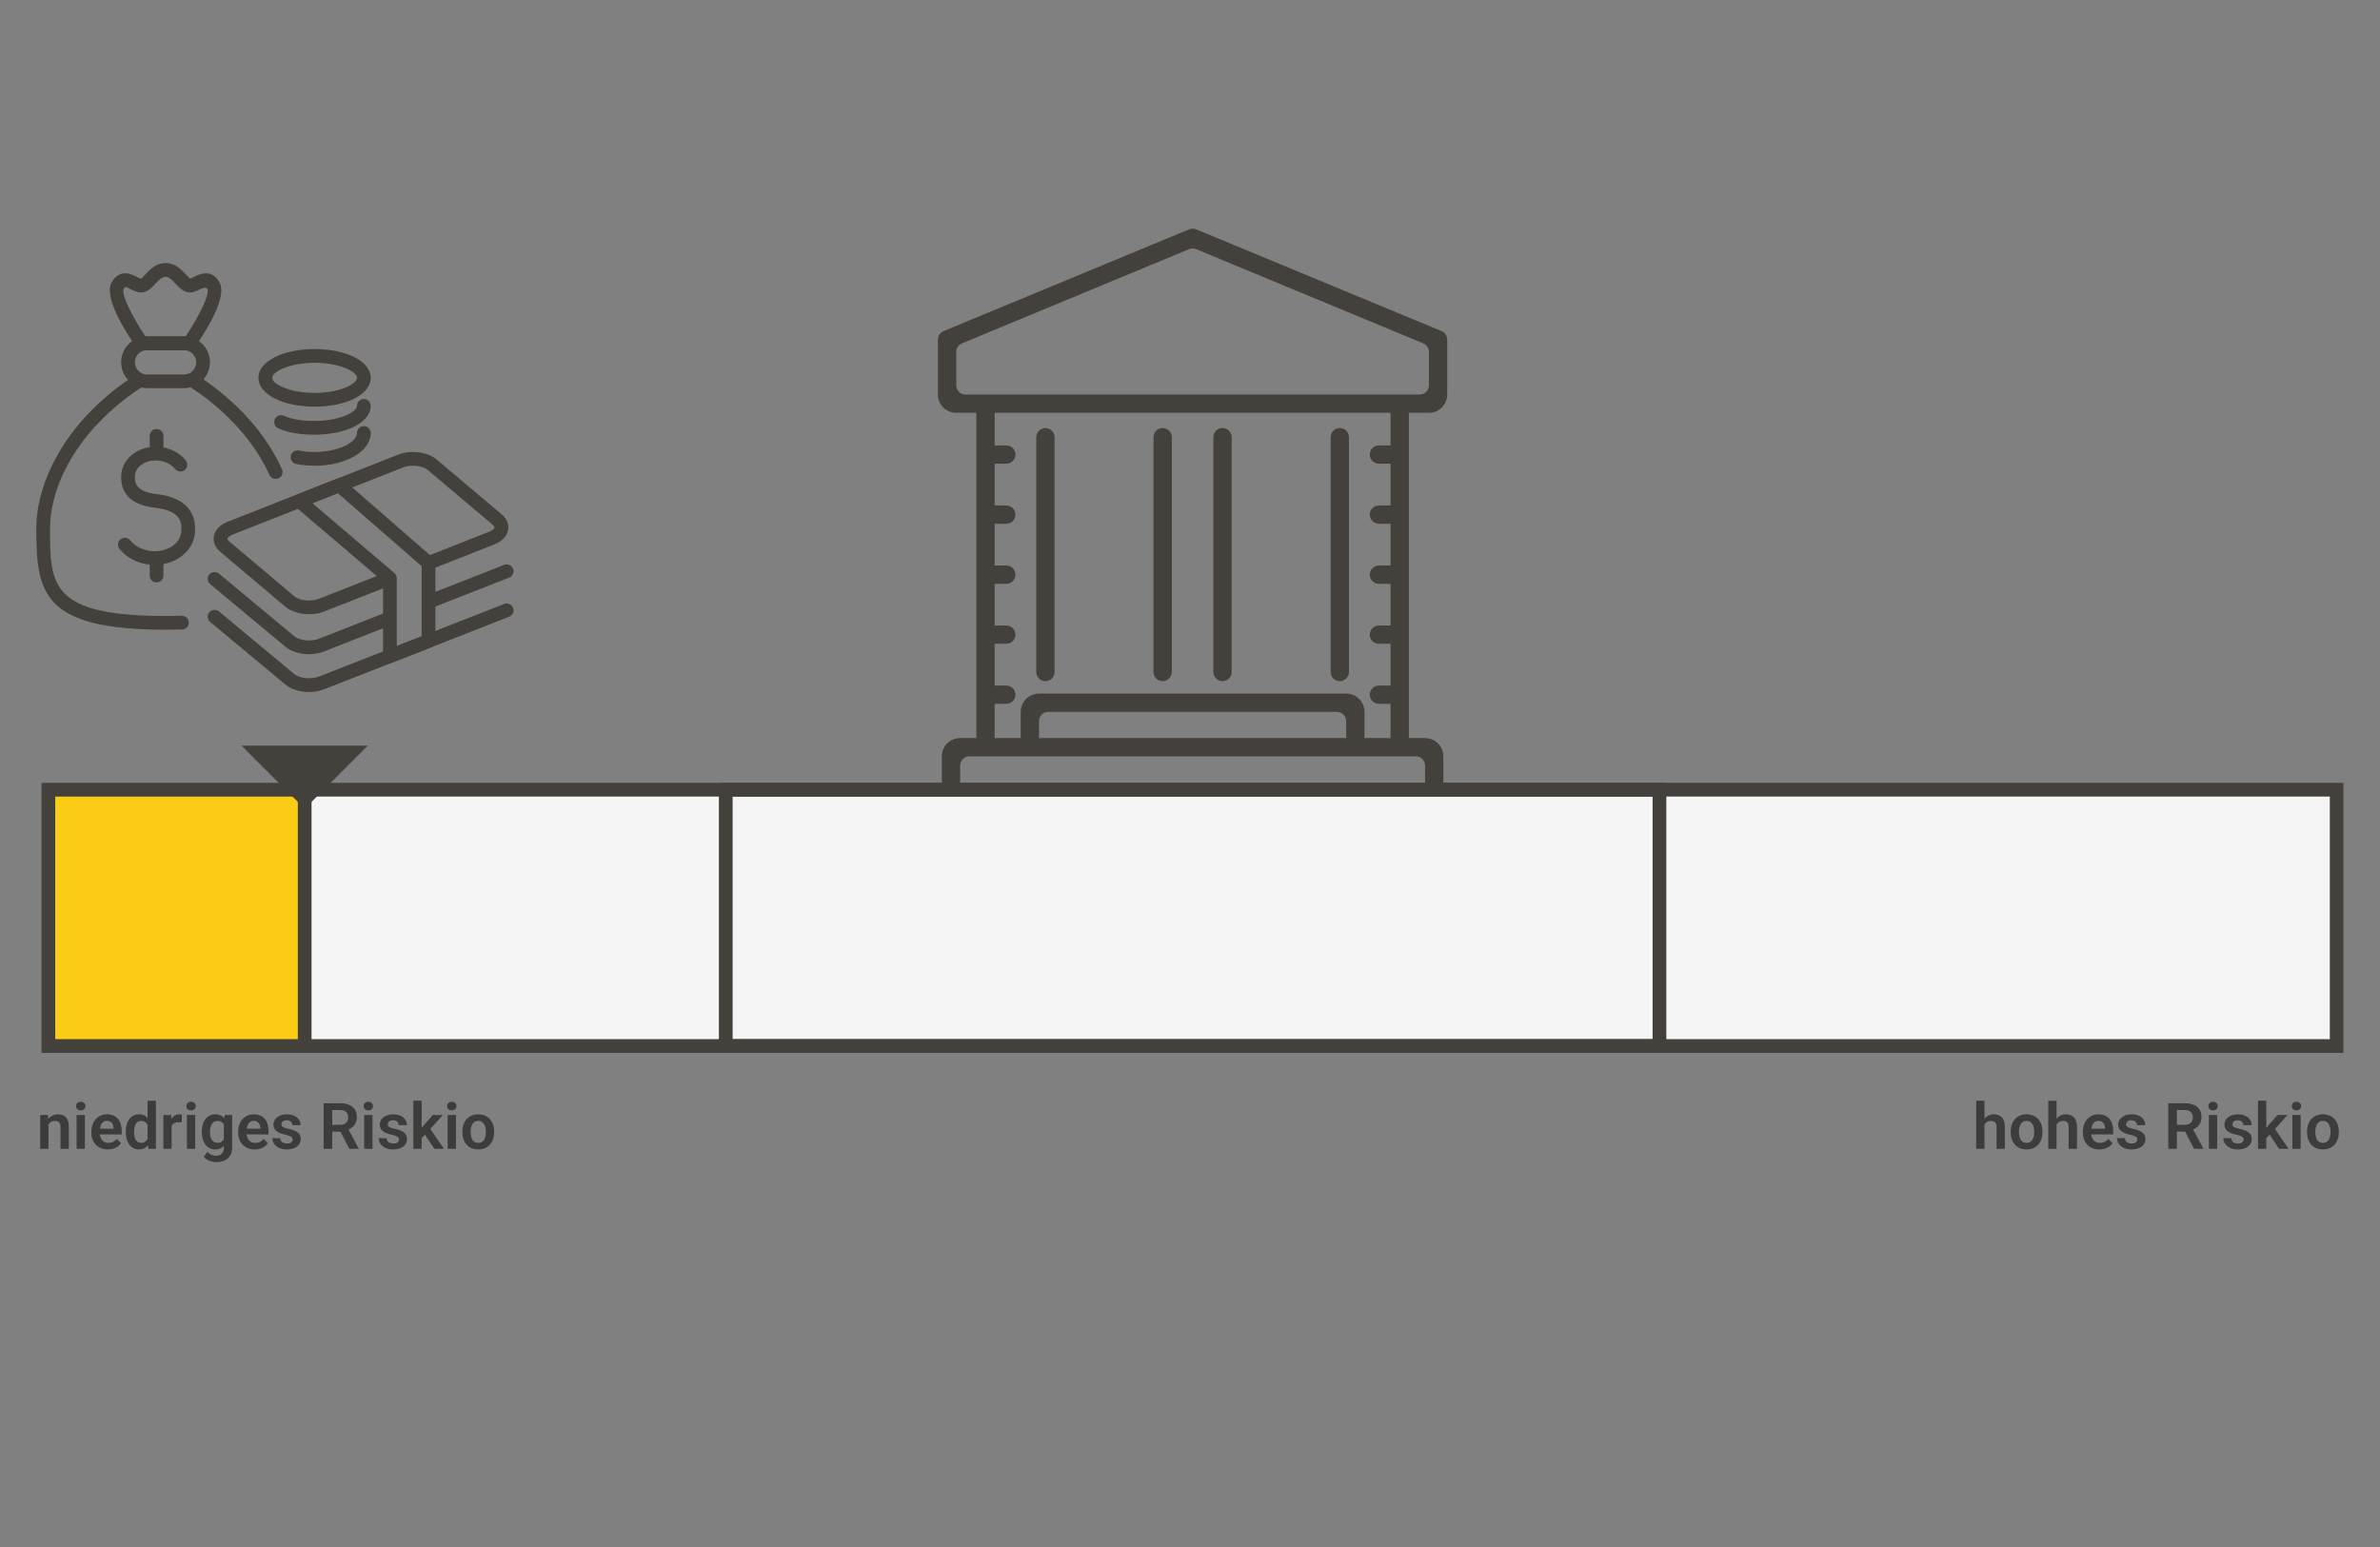 <svg width="520" height="338" viewBox="0 0 520 338" fill="none" xmlns="http://www.w3.org/2000/svg">
<rect x="0" y="0" width="520" height="338" fill="#808080" stroke="none"/>
<g clip-path="url(#clip0_1_5925)">
<path d="M509.07 172.545H10.57V228.545H509.07V172.545Z" fill="#F5F5F5"/>
<path d="M66.57 172.545H10.57V228.545H66.57V172.545Z" fill="#FACC15"/>
<path d="M512.07 230.045H9.07V171.045H512.07V230.045ZM12.07 227.045H509.07V174.045H12.07V227.045Z" fill="#44403C"/>
<path d="M364.07 230.045H157.07V171.045H364.07V230.045ZM160.07 227.045H361.07V174.045H160.07V227.045Z" fill="#44403C"/>
<path d="M230.41 95.525C230.41 94.42 229.515 93.525 228.41 93.525C227.306 93.525 226.41 94.42 226.41 95.525V146.825C226.41 147.929 227.306 148.825 228.41 148.825C229.515 148.825 230.41 147.929 230.41 146.825V95.525Z" fill="#44403C"/>
<path d="M217.32 90.195C217.32 89.091 216.425 88.195 215.32 88.195C214.216 88.195 213.32 89.091 213.32 90.195V160.895C213.32 162 214.216 162.895 215.32 162.895C216.425 162.895 217.32 162 217.32 160.895V90.195Z" fill="#44403C"/>
<path d="M269.109 95.525C269.109 94.42 268.214 93.525 267.109 93.525C266.005 93.525 265.109 94.42 265.109 95.525V146.825C265.109 147.929 266.005 148.825 267.109 148.825C268.214 148.825 269.109 147.929 269.109 146.825V95.525Z" fill="#44403C"/>
<path d="M256.029 95.525C256.029 94.42 255.134 93.525 254.029 93.525C252.925 93.525 252.029 94.42 252.029 95.525V146.825C252.029 147.929 252.925 148.825 254.029 148.825C255.134 148.825 256.029 147.929 256.029 146.825V95.525Z" fill="#44403C"/>
<path d="M307.82 90.195C307.82 89.091 306.925 88.195 305.82 88.195C304.716 88.195 303.82 89.091 303.82 90.195V160.895C303.82 162 304.716 162.895 305.82 162.895C306.925 162.895 307.82 162 307.82 160.895V90.195Z" fill="#44403C"/>
<path d="M294.73 95.525C294.73 94.42 293.835 93.525 292.73 93.525C291.626 93.525 290.73 94.42 290.73 95.525V146.825C290.73 147.929 291.626 148.825 292.73 148.825C293.835 148.825 294.73 147.929 294.73 146.825V95.525Z" fill="#44403C"/>
<path d="M313.359 172.655C312.259 172.655 311.359 171.755 311.359 170.655V167.255C311.359 166.155 310.459 165.255 309.359 165.255H211.779C210.679 165.255 209.779 166.155 209.779 167.255V170.655C209.779 171.755 208.879 172.655 207.779 172.655C206.679 172.655 205.779 171.755 205.779 170.655V165.255C205.779 163.045 207.569 161.255 209.779 161.255H311.359C313.569 161.255 315.359 163.045 315.359 165.255V170.655C315.359 171.755 314.459 172.655 313.359 172.655Z" fill="#44403C"/>
<path d="M296.12 162.935C295.02 162.935 294.12 162.035 294.12 160.935V157.535C294.12 156.435 293.22 155.535 292.12 155.535H229.01C227.91 155.535 227.01 156.435 227.01 157.535V160.935C227.01 162.035 226.11 162.935 225.01 162.935C223.91 162.935 223.01 162.035 223.01 160.935V155.535C223.01 153.325 224.8 151.535 227.01 151.535H294.12C296.33 151.535 298.12 153.325 298.12 155.535V160.935C298.12 162.035 297.22 162.935 296.12 162.935Z" fill="#44403C"/>
<path d="M312.2 90.195H208.92C206.71 90.195 204.92 88.405 204.92 86.195V74.195C204.92 73.385 205.41 72.655 206.15 72.345L259.81 50.105C260.3 49.905 260.85 49.905 261.34 50.105L314.97 72.345C315.72 72.655 316.2 73.385 316.2 74.195V86.195C316.2 88.405 314.41 90.195 312.2 90.195ZM210.92 86.195H310.2C311.3 86.195 312.2 85.295 312.2 84.195V76.875C312.2 76.065 311.71 75.335 310.97 75.025L261.34 54.435C260.85 54.235 260.3 54.235 259.81 54.435L210.16 75.025C209.41 75.335 208.93 76.065 208.93 76.875V84.195C208.93 85.295 209.83 86.195 210.93 86.195H210.92Z" fill="#44403C"/>
<path d="M219.86 97.315H217.32C216.216 97.315 215.32 98.21 215.32 99.315C215.32 100.42 216.216 101.315 217.32 101.315H219.86C220.965 101.315 221.86 100.42 221.86 99.315C221.86 98.21 220.965 97.315 219.86 97.315Z" fill="#44403C"/>
<path d="M219.86 110.435H217.32C216.216 110.435 215.32 111.33 215.32 112.435C215.32 113.54 216.216 114.435 217.32 114.435H219.86C220.965 114.435 221.86 113.54 221.86 112.435C221.86 111.33 220.965 110.435 219.86 110.435Z" fill="#44403C"/>
<path d="M219.86 123.555H217.32C216.216 123.555 215.32 124.451 215.32 125.555C215.32 126.66 216.216 127.555 217.32 127.555H219.86C220.965 127.555 221.86 126.66 221.86 125.555C221.86 124.451 220.965 123.555 219.86 123.555Z" fill="#44403C"/>
<path d="M219.86 136.665H217.32C216.216 136.665 215.32 137.56 215.32 138.665C215.32 139.77 216.216 140.665 217.32 140.665H219.86C220.965 140.665 221.86 139.77 221.86 138.665C221.86 137.56 220.965 136.665 219.86 136.665Z" fill="#44403C"/>
<path d="M219.86 149.785H217.32C216.216 149.785 215.32 150.681 215.32 151.785C215.32 152.89 216.216 153.785 217.32 153.785H219.86C220.965 153.785 221.86 152.89 221.86 151.785C221.86 150.681 220.965 149.785 219.86 149.785Z" fill="#44403C"/>
<path d="M303.819 97.315H301.279C300.175 97.315 299.279 98.21 299.279 99.315C299.279 100.42 300.175 101.315 301.279 101.315H303.819C304.924 101.315 305.819 100.42 305.819 99.315C305.819 98.21 304.924 97.315 303.819 97.315Z" fill="#44403C"/>
<path d="M303.819 110.435H301.279C300.175 110.435 299.279 111.33 299.279 112.435C299.279 113.54 300.175 114.435 301.279 114.435H303.819C304.924 114.435 305.819 113.54 305.819 112.435C305.819 111.33 304.924 110.435 303.819 110.435Z" fill="#44403C"/>
<path d="M303.819 123.555H301.279C300.175 123.555 299.279 124.451 299.279 125.555C299.279 126.66 300.175 127.555 301.279 127.555H303.819C304.924 127.555 305.819 126.66 305.819 125.555C305.819 124.451 304.924 123.555 303.819 123.555Z" fill="#44403C"/>
<path d="M303.819 136.665H301.279C300.175 136.665 299.279 137.56 299.279 138.665C299.279 139.77 300.175 140.665 301.279 140.665H303.819C304.924 140.665 305.819 139.77 305.819 138.665C305.819 137.56 304.924 136.665 303.819 136.665Z" fill="#44403C"/>
<path d="M303.819 149.785H301.279C300.175 149.785 299.279 150.681 299.279 151.785C299.279 152.89 300.175 153.785 301.279 153.785H303.819C304.924 153.785 305.819 152.89 305.819 151.785C305.819 150.681 304.924 149.785 303.819 149.785Z" fill="#44403C"/>
<path d="M36.29 137.585C9.25 137.585 7.93 129.595 7.93 115.455C7.93 106.105 13.56 92.425 29.36 82.045C30.05 81.595 30.98 81.785 31.44 82.475C31.9 83.165 31.7 84.095 31.01 84.555C16.2 94.275 10.93 106.885 10.93 115.455C10.93 127.795 10.93 134.585 36.29 134.585C37.48 134.585 38.62 134.565 39.71 134.535C40.49 134.515 41.23 135.165 41.25 135.995C41.27 136.825 40.62 137.515 39.79 137.535C38.68 137.565 37.51 137.585 36.29 137.585Z" fill="#44403C"/>
<path d="M60.239 104.645C59.669 104.645 59.119 104.315 58.869 103.765C55.559 96.465 49.579 89.825 41.569 84.565C40.879 84.115 40.679 83.185 41.139 82.485C41.599 81.795 42.529 81.605 43.219 82.055C51.709 87.625 58.069 94.705 61.609 102.525C61.949 103.275 61.609 104.165 60.859 104.515C60.659 104.605 60.449 104.645 60.239 104.645Z" fill="#44403C"/>
<path d="M33.82 123.435C33.48 123.435 33.14 123.415 32.8 123.385C30.1 123.125 27.67 121.875 26.11 119.935C25.59 119.285 25.69 118.345 26.34 117.825C26.98 117.305 27.93 117.405 28.45 118.055C29.5 119.365 31.19 120.215 33.09 120.395C36.43 120.715 39.35 118.855 39.6 116.255C39.83 113.855 39.28 111.555 33.78 110.925C26.92 110.145 26.28 105.965 26.51 103.535C26.86 99.875 30.62 97.235 34.88 97.645C37.18 97.865 39.26 98.935 40.59 100.585C41.11 101.235 41.01 102.175 40.36 102.695C39.71 103.215 38.77 103.115 38.25 102.465C37.43 101.445 36.09 100.775 34.59 100.625C31.99 100.375 29.69 101.805 29.49 103.815C29.33 105.465 29.72 107.435 34.11 107.935C41.71 108.795 42.91 113.085 42.58 116.525C42.2 120.485 38.37 123.415 33.82 123.415V123.435Z" fill="#44403C"/>
<path d="M34.209 100.495C33.379 100.495 32.709 99.825 32.709 98.995V95.235C32.709 94.405 33.379 93.735 34.209 93.735C35.039 93.735 35.709 94.405 35.709 95.235V98.995C35.709 99.825 35.039 100.495 34.209 100.495Z" fill="#44403C"/>
<path d="M34.209 127.255C33.379 127.255 32.709 126.585 32.709 125.755V121.995C32.709 121.165 33.379 120.495 34.209 120.495C35.039 120.495 35.709 121.165 35.709 121.995V125.755C35.709 126.585 35.039 127.255 34.209 127.255Z" fill="#44403C"/>
<path d="M40.229 84.805H32.109C28.999 84.805 26.469 82.275 26.469 79.155C26.469 76.035 28.999 73.505 32.109 73.505H40.229C43.339 73.505 45.869 76.035 45.869 79.155C45.869 82.275 43.339 84.805 40.229 84.805ZM32.109 76.515C30.649 76.515 29.469 77.705 29.469 79.165C29.469 80.625 30.659 81.815 32.109 81.815H40.229C41.689 81.815 42.869 80.625 42.869 79.165C42.869 77.705 41.679 76.515 40.229 76.515H32.109Z" fill="#44403C"/>
<path d="M41.33 76.505H31.01C30.52 76.505 30.06 76.265 29.78 75.865C27.52 72.645 22.46 64.815 24.45 61.585C26.27 58.625 28.82 59.935 29.91 60.495C30.21 60.645 30.66 60.875 30.82 60.885C30.95 60.825 31.44 60.295 31.77 59.945C32.74 58.905 34.06 57.475 36.18 57.475C38.3 57.475 39.62 58.895 40.59 59.935C40.91 60.285 41.4 60.815 41.61 60.885C41.7 60.865 42.15 60.635 42.45 60.485C43.54 59.925 46.09 58.625 47.9 61.575C49.88 64.805 44.83 72.635 42.57 75.855C42.29 76.255 41.83 76.495 41.34 76.495L41.33 76.505ZM31.8 73.505H40.55C43.6 69.015 45.85 64.195 45.33 63.155C45.09 62.768 44.58 62.772 43.8 63.165C43.01 63.565 42.12 64.025 41.08 63.855C39.92 63.665 39.13 62.815 38.37 61.995C37.52 61.085 36.91 60.485 36.16 60.485C35.41 60.485 34.8 61.085 33.95 61.995C33.19 62.815 32.41 63.655 31.25 63.855C30.21 64.025 29.32 63.575 28.53 63.165C27.36 62.565 27.36 62.565 27 63.165C26.49 64.195 28.73 69.015 31.79 73.515L31.8 73.505Z" fill="#44403C"/>
<path d="M68.739 88.845C61.749 88.845 56.469 86.145 56.469 82.555C56.469 78.965 61.739 76.265 68.739 76.265C75.739 76.265 80.999 78.965 80.999 82.555C80.999 86.145 75.729 88.845 68.739 88.845ZM68.739 79.265C63.169 79.265 59.469 81.245 59.469 82.555C59.469 83.865 63.169 85.845 68.739 85.845C74.309 85.845 77.999 83.865 77.999 82.555C77.999 81.245 74.309 79.265 68.739 79.265Z" fill="#44403C"/>
<path d="M68.741 94.965C67.331 94.965 64.02 94.965 60.821 93.595C60.06 93.265 59.711 92.385 60.031 91.625C60.361 90.865 61.24 90.515 62.001 90.835C64.621 91.965 67.501 91.965 68.731 91.965C74.301 91.965 77.99 89.985 77.99 88.675C77.99 87.845 78.66 87.175 79.49 87.175C80.32 87.175 80.99 87.845 80.99 88.675C80.99 92.265 75.721 94.965 68.731 94.965H68.741Z" fill="#44403C"/>
<path d="M68.74 101.755C67.36 101.755 66.02 101.625 64.73 101.385C63.92 101.225 63.38 100.445 63.54 99.625C63.7 98.815 64.49 98.275 65.3 98.435C66.4 98.645 67.55 98.755 68.74 98.755C74.04 98.755 78 96.565 78 94.595C78 93.765 78.67 93.095 79.5 93.095C80.33 93.095 81 93.765 81 94.595C81 98.605 75.61 101.755 68.74 101.755Z" fill="#44403C"/>
<path d="M67.53 151.195C65.57 151.195 63.61 150.615 62.34 149.555L45.92 135.895C45.28 135.365 45.2 134.415 45.73 133.785C46.26 133.145 47.2 133.065 47.84 133.595L64.27 147.255C65.44 148.235 67.96 148.505 69.67 147.825L110.16 131.955C110.93 131.655 111.8 132.035 112.1 132.805C112.4 133.575 112.02 134.445 111.25 134.745L70.77 150.615C69.78 151.005 68.66 151.195 67.53 151.195Z" fill="#44403C"/>
<path d="M93.77 132.945C93.17 132.945 92.6 132.585 92.37 131.995C92.07 131.225 92.45 130.355 93.22 130.055L110.15 123.415C110.92 123.115 111.79 123.495 112.09 124.265C112.39 125.035 112.01 125.905 111.24 126.205L94.31 132.845C94.13 132.915 93.94 132.945 93.76 132.945H93.77Z" fill="#44403C"/>
<path d="M67.53 142.935C65.56 142.935 63.6 142.355 62.34 141.285L45.92 127.625C45.28 127.095 45.2 126.145 45.73 125.515C46.26 124.875 47.2 124.795 47.84 125.325L64.27 138.985C65.44 139.965 67.95 140.235 69.67 139.555L84.28 133.825C85.05 133.525 85.92 133.905 86.22 134.675C86.52 135.445 86.14 136.315 85.37 136.615L70.76 142.345C69.77 142.735 68.65 142.925 67.53 142.925V142.935Z" fill="#44403C"/>
<path d="M67.53 134.195C65.57 134.195 63.61 133.615 62.34 132.555L48.12 120.555C47.03 119.635 46.52 118.425 46.72 117.215C46.94 115.845 48.04 114.675 49.72 114.005L86.98 99.335C89.71 98.255 93.41 98.715 95.4 100.395L109.62 112.395C110.7 113.305 111.22 114.525 111.02 115.735C110.8 117.105 109.7 118.275 108.02 118.945L94.41 124.305C93.64 124.605 92.77 124.235 92.46 123.455C92.16 122.685 92.54 121.815 93.31 121.515L106.92 116.155C107.76 115.825 108.03 115.425 108.06 115.255C108.08 115.115 107.94 114.905 107.69 114.695L93.47 102.695C92.31 101.715 89.8 101.455 88.09 102.125L50.83 116.795C49.99 117.125 49.71 117.525 49.69 117.695C49.67 117.835 49.81 118.045 50.06 118.265L64.28 130.265C65.44 131.245 67.96 131.505 69.67 130.835L84.34 125.065C85.11 124.765 85.98 125.135 86.29 125.915C86.59 126.685 86.21 127.555 85.44 127.855L70.77 133.625C69.78 134.015 68.65 134.205 67.53 134.205V134.195Z" fill="#44403C"/>
<path d="M85.189 144.845C84.889 144.845 84.599 144.755 84.339 144.585C83.929 144.305 83.689 143.845 83.689 143.345V127.025L64.409 110.605C64.009 110.265 63.819 109.735 63.899 109.215C63.989 108.695 64.339 108.255 64.829 108.065L73.579 104.625C74.099 104.425 74.689 104.525 75.119 104.895L94.619 121.885C94.949 122.165 95.129 122.585 95.129 123.015V140.045C95.129 140.665 94.749 141.215 94.179 141.445L85.739 144.755C85.559 144.825 85.379 144.855 85.189 144.855V144.845ZM68.259 109.945L86.159 125.195C86.489 125.485 86.689 125.895 86.689 126.335V141.155L92.129 139.025V123.705L73.829 107.765L68.259 109.955V109.945Z" fill="#44403C"/>
<path d="M68.07 172.125H65.07V229.395H68.07V172.125Z" fill="#44403C"/>
<path d="M66.569 176.695L52.779 162.915H80.349L66.569 176.695Z" fill="#44403C"/>
<path d="M10.584 245.183V251H8.779V243.604H10.475L10.584 245.183ZM10.297 247.035H9.764C9.768 246.497 9.841 246.01 9.982 245.572C10.124 245.135 10.322 244.759 10.577 244.444C10.837 244.13 11.145 243.888 11.5 243.72C11.855 243.551 12.252 243.467 12.69 243.467C13.045 243.467 13.366 243.517 13.653 243.617C13.94 243.717 14.187 243.877 14.392 244.096C14.601 244.314 14.761 244.602 14.87 244.957C14.984 245.308 15.041 245.741 15.041 246.256V251H13.223V246.242C13.223 245.905 13.172 245.638 13.072 245.442C12.977 245.246 12.835 245.107 12.648 245.025C12.466 244.943 12.241 244.902 11.972 244.902C11.694 244.902 11.45 244.959 11.24 245.073C11.035 245.183 10.862 245.335 10.721 245.531C10.584 245.727 10.479 245.953 10.406 246.208C10.333 246.463 10.297 246.739 10.297 247.035ZM18.548 243.604V251H16.736V243.604H18.548ZM16.613 241.669C16.613 241.4 16.704 241.177 16.887 240.999C17.074 240.821 17.324 240.732 17.639 240.732C17.953 240.732 18.201 240.821 18.384 240.999C18.571 241.177 18.664 241.4 18.664 241.669C18.664 241.933 18.571 242.154 18.384 242.332C18.201 242.51 17.953 242.599 17.639 242.599C17.324 242.599 17.074 242.51 16.887 242.332C16.704 242.154 16.613 241.933 16.613 241.669ZM23.593 251.137C23.032 251.137 22.529 251.046 22.082 250.863C21.635 250.681 21.255 250.428 20.94 250.104C20.631 249.776 20.391 249.396 20.223 248.963C20.059 248.525 19.977 248.056 19.977 247.555V247.281C19.977 246.712 20.059 246.194 20.223 245.729C20.387 245.26 20.619 244.857 20.92 244.52C21.221 244.182 21.581 243.923 22 243.74C22.419 243.558 22.882 243.467 23.388 243.467C23.912 243.467 24.374 243.556 24.775 243.733C25.176 243.907 25.511 244.153 25.78 244.472C26.049 244.791 26.252 245.174 26.389 245.62C26.525 246.062 26.594 246.552 26.594 247.09V247.849H20.797V246.604H24.816V246.468C24.807 246.181 24.753 245.919 24.652 245.682C24.552 245.44 24.397 245.249 24.188 245.107C23.978 244.962 23.707 244.889 23.374 244.889C23.105 244.889 22.87 244.948 22.67 245.066C22.474 245.18 22.31 245.344 22.178 245.559C22.05 245.768 21.954 246.019 21.891 246.311C21.827 246.602 21.795 246.926 21.795 247.281V247.555C21.795 247.865 21.836 248.152 21.918 248.416C22.005 248.68 22.13 248.91 22.294 249.106C22.463 249.298 22.663 249.448 22.895 249.558C23.133 249.662 23.401 249.715 23.702 249.715C24.08 249.715 24.422 249.642 24.727 249.496C25.037 249.346 25.306 249.125 25.534 248.833L26.443 249.776C26.288 250.004 26.079 250.223 25.814 250.433C25.555 250.642 25.24 250.813 24.871 250.945C24.502 251.073 24.076 251.137 23.593 251.137ZM32.24 249.428V240.5H34.059V251H32.418L32.24 249.428ZM27.489 247.391V247.247C27.489 246.682 27.553 246.169 27.681 245.709C27.813 245.244 28.004 244.845 28.255 244.513C28.506 244.18 28.809 243.923 29.164 243.74C29.524 243.558 29.932 243.467 30.388 243.467C30.83 243.467 31.215 243.556 31.543 243.733C31.876 243.911 32.158 244.164 32.391 244.492C32.628 244.82 32.817 245.21 32.958 245.661C33.099 246.108 33.202 246.6 33.266 247.138V247.527C33.202 248.051 33.099 248.532 32.958 248.97C32.817 249.407 32.628 249.79 32.391 250.118C32.158 250.442 31.876 250.692 31.543 250.87C31.21 251.048 30.821 251.137 30.374 251.137C29.923 251.137 29.517 251.043 29.157 250.856C28.802 250.67 28.499 250.408 28.248 250.07C28.002 249.733 27.813 249.337 27.681 248.881C27.553 248.425 27.489 247.928 27.489 247.391ZM29.301 247.247V247.391C29.301 247.71 29.328 248.008 29.383 248.286C29.438 248.564 29.526 248.81 29.649 249.024C29.773 249.234 29.93 249.398 30.121 249.517C30.317 249.635 30.554 249.694 30.832 249.694C31.188 249.694 31.479 249.617 31.707 249.462C31.939 249.302 32.12 249.086 32.247 248.812C32.375 248.535 32.457 248.222 32.493 247.876V246.803C32.475 246.529 32.427 246.276 32.35 246.044C32.277 245.812 32.172 245.611 32.035 245.442C31.903 245.274 31.739 245.142 31.543 245.046C31.347 244.95 31.115 244.902 30.846 244.902C30.568 244.902 30.331 244.964 30.135 245.087C29.939 245.205 29.779 245.372 29.656 245.586C29.533 245.8 29.442 246.049 29.383 246.331C29.328 246.614 29.301 246.919 29.301 247.247ZM37.497 245.114V251H35.692V243.604H37.401L37.497 245.114ZM39.746 243.556L39.719 245.237C39.618 245.219 39.505 245.205 39.377 245.196C39.254 245.187 39.138 245.183 39.028 245.183C38.75 245.183 38.507 245.221 38.297 245.299C38.087 245.372 37.912 245.479 37.77 245.62C37.634 245.761 37.529 245.935 37.456 246.14C37.383 246.34 37.342 246.568 37.333 246.823L36.943 246.775C36.943 246.306 36.991 245.871 37.087 245.47C37.183 245.069 37.322 244.718 37.504 244.417C37.686 244.116 37.914 243.884 38.188 243.72C38.465 243.551 38.785 243.467 39.145 243.467C39.245 243.467 39.352 243.476 39.466 243.494C39.584 243.508 39.678 243.528 39.746 243.556ZM42.651 243.604V251H40.84V243.604H42.651ZM40.717 241.669C40.717 241.4 40.808 241.177 40.99 240.999C41.177 240.821 41.428 240.732 41.742 240.732C42.057 240.732 42.305 240.821 42.487 240.999C42.674 241.177 42.768 241.4 42.768 241.669C42.768 241.933 42.674 242.154 42.487 242.332C42.305 242.51 42.057 242.599 41.742 242.599C41.428 242.599 41.177 242.51 40.99 242.332C40.808 242.154 40.717 241.933 40.717 241.669ZM49.077 243.604H50.718V250.774C50.718 251.444 50.572 252.012 50.28 252.477C49.993 252.946 49.59 253.301 49.07 253.543C48.551 253.789 47.947 253.912 47.259 253.912C46.963 253.912 46.641 253.871 46.295 253.789C45.953 253.707 45.623 253.577 45.304 253.399C44.989 253.226 44.727 253.001 44.518 252.723L45.331 251.656C45.577 251.943 45.855 252.16 46.165 252.306C46.475 252.456 46.81 252.531 47.17 252.531C47.535 252.531 47.844 252.463 48.1 252.326C48.359 252.194 48.558 251.998 48.694 251.738C48.836 251.483 48.906 251.169 48.906 250.795V245.292L49.077 243.604ZM44.08 247.391V247.247C44.08 246.682 44.148 246.169 44.285 245.709C44.422 245.244 44.618 244.845 44.873 244.513C45.133 244.18 45.445 243.923 45.81 243.74C46.179 243.558 46.593 243.467 47.054 243.467C47.541 243.467 47.952 243.556 48.284 243.733C48.621 243.911 48.899 244.164 49.118 244.492C49.342 244.82 49.515 245.21 49.638 245.661C49.765 246.108 49.863 246.6 49.932 247.138V247.527C49.868 248.051 49.765 248.532 49.624 248.97C49.487 249.407 49.305 249.79 49.077 250.118C48.849 250.442 48.567 250.692 48.23 250.87C47.892 251.048 47.496 251.137 47.04 251.137C46.584 251.137 46.174 251.043 45.81 250.856C45.445 250.67 45.133 250.408 44.873 250.07C44.618 249.733 44.422 249.337 44.285 248.881C44.148 248.425 44.08 247.928 44.08 247.391ZM45.885 247.247V247.391C45.885 247.71 45.917 248.008 45.98 248.286C46.044 248.564 46.142 248.81 46.274 249.024C46.407 249.234 46.573 249.398 46.773 249.517C46.974 249.635 47.213 249.694 47.491 249.694C47.865 249.694 48.17 249.617 48.407 249.462C48.649 249.302 48.831 249.086 48.954 248.812C49.082 248.535 49.164 248.222 49.2 247.876V246.803C49.177 246.529 49.127 246.276 49.05 246.044C48.977 245.812 48.874 245.611 48.742 245.442C48.61 245.274 48.441 245.142 48.236 245.046C48.031 244.95 47.787 244.902 47.505 244.902C47.231 244.902 46.992 244.964 46.787 245.087C46.582 245.205 46.413 245.372 46.281 245.586C46.149 245.8 46.049 246.049 45.98 246.331C45.917 246.614 45.885 246.919 45.885 247.247ZM55.667 251.137C55.106 251.137 54.603 251.046 54.156 250.863C53.71 250.681 53.329 250.428 53.015 250.104C52.705 249.776 52.465 249.396 52.297 248.963C52.133 248.525 52.051 248.056 52.051 247.555V247.281C52.051 246.712 52.133 246.194 52.297 245.729C52.461 245.26 52.693 244.857 52.994 244.52C53.295 244.182 53.655 243.923 54.074 243.74C54.493 243.558 54.956 243.467 55.462 243.467C55.986 243.467 56.449 243.556 56.85 243.733C57.251 243.907 57.586 244.153 57.855 244.472C58.123 244.791 58.326 245.174 58.463 245.62C58.6 246.062 58.668 246.552 58.668 247.09V247.849H52.871V246.604H56.891V246.468C56.882 246.181 56.827 245.919 56.727 245.682C56.626 245.44 56.471 245.249 56.262 245.107C56.052 244.962 55.781 244.889 55.448 244.889C55.179 244.889 54.945 244.948 54.744 245.066C54.548 245.18 54.384 245.344 54.252 245.559C54.124 245.768 54.029 246.019 53.965 246.311C53.901 246.602 53.869 246.926 53.869 247.281V247.555C53.869 247.865 53.91 248.152 53.992 248.416C54.079 248.68 54.204 248.91 54.368 249.106C54.537 249.298 54.737 249.448 54.97 249.558C55.207 249.662 55.476 249.715 55.776 249.715C56.155 249.715 56.496 249.642 56.802 249.496C57.112 249.346 57.38 249.125 57.608 248.833L58.518 249.776C58.363 250.004 58.153 250.223 57.889 250.433C57.629 250.642 57.315 250.813 56.945 250.945C56.576 251.073 56.15 251.137 55.667 251.137ZM63.945 248.977C63.945 248.822 63.904 248.683 63.822 248.56C63.74 248.437 63.585 248.325 63.357 248.225C63.134 248.12 62.806 248.022 62.373 247.931C61.99 247.849 61.637 247.746 61.313 247.623C60.99 247.5 60.712 247.352 60.48 247.179C60.247 247.001 60.065 246.794 59.933 246.557C59.805 246.315 59.741 246.037 59.741 245.723C59.741 245.417 59.807 245.13 59.94 244.861C60.072 244.588 60.263 244.349 60.514 244.144C60.764 243.934 61.07 243.77 61.43 243.651C61.79 243.528 62.195 243.467 62.647 243.467C63.275 243.467 63.815 243.569 64.267 243.774C64.722 243.979 65.071 244.262 65.312 244.622C65.554 244.978 65.675 245.379 65.675 245.825H63.87C63.87 245.629 63.825 245.451 63.733 245.292C63.647 245.132 63.512 245.005 63.33 244.909C63.148 244.809 62.918 244.759 62.64 244.759C62.389 244.759 62.177 244.8 62.004 244.882C61.835 244.964 61.708 245.071 61.621 245.203C61.535 245.335 61.491 245.481 61.491 245.641C61.491 245.759 61.514 245.866 61.56 245.962C61.61 246.053 61.69 246.137 61.799 246.215C61.908 246.292 62.056 246.363 62.243 246.427C62.435 246.491 62.669 246.552 62.947 246.611C63.499 246.721 63.98 246.867 64.39 247.049C64.804 247.227 65.128 247.464 65.36 247.76C65.593 248.056 65.709 248.434 65.709 248.895C65.709 249.223 65.638 249.523 65.497 249.797C65.356 250.066 65.151 250.3 64.882 250.501C64.613 250.701 64.292 250.859 63.918 250.973C63.544 251.082 63.123 251.137 62.653 251.137C61.974 251.137 61.4 251.016 60.931 250.774C60.461 250.528 60.106 250.218 59.864 249.845C59.623 249.466 59.502 249.075 59.502 248.669H61.231C61.245 248.956 61.323 249.186 61.464 249.359C61.605 249.533 61.783 249.658 61.997 249.735C62.216 249.808 62.446 249.845 62.688 249.845C62.961 249.845 63.191 249.808 63.378 249.735C63.565 249.658 63.706 249.555 63.802 249.428C63.898 249.296 63.945 249.145 63.945 248.977ZM70.706 241.047H74.322C75.079 241.047 75.728 241.161 76.27 241.389C76.813 241.617 77.23 241.954 77.522 242.4C77.813 242.847 77.959 243.396 77.959 244.048C77.959 244.563 77.868 245.009 77.686 245.388C77.503 245.766 77.246 246.083 76.913 246.338C76.585 246.593 76.198 246.794 75.751 246.939L75.163 247.24H71.971L71.957 245.757H74.343C74.73 245.757 75.051 245.688 75.307 245.552C75.562 245.415 75.753 245.226 75.881 244.984C76.013 244.743 76.079 244.467 76.079 244.157C76.079 243.825 76.015 243.537 75.888 243.296C75.76 243.05 75.566 242.861 75.307 242.729C75.047 242.596 74.719 242.53 74.322 242.53H72.586V251H70.706V241.047ZM76.325 251L74.022 246.543L76.011 246.536L78.342 250.904V251H76.325ZM81.384 243.604V251H79.572V243.604H81.384ZM79.449 241.669C79.449 241.4 79.54 241.177 79.723 240.999C79.909 240.821 80.16 240.732 80.475 240.732C80.789 240.732 81.037 240.821 81.22 240.999C81.407 241.177 81.5 241.4 81.5 241.669C81.5 241.933 81.407 242.154 81.22 242.332C81.037 242.51 80.789 242.599 80.475 242.599C80.16 242.599 79.909 242.51 79.723 242.332C79.54 242.154 79.449 241.933 79.449 241.669ZM87.174 248.977C87.174 248.822 87.133 248.683 87.051 248.56C86.969 248.437 86.814 248.325 86.586 248.225C86.363 248.12 86.034 248.022 85.602 247.931C85.219 247.849 84.866 247.746 84.542 247.623C84.218 247.5 83.94 247.352 83.708 247.179C83.476 247.001 83.293 246.794 83.161 246.557C83.034 246.315 82.97 246.037 82.97 245.723C82.97 245.417 83.036 245.13 83.168 244.861C83.3 244.588 83.492 244.349 83.742 244.144C83.993 243.934 84.298 243.77 84.658 243.651C85.018 243.528 85.424 243.467 85.875 243.467C86.504 243.467 87.044 243.569 87.495 243.774C87.951 243.979 88.299 244.262 88.541 244.622C88.783 244.978 88.903 245.379 88.903 245.825H87.099C87.099 245.629 87.053 245.451 86.962 245.292C86.875 245.132 86.741 245.005 86.559 244.909C86.376 244.809 86.146 244.759 85.868 244.759C85.618 244.759 85.406 244.8 85.232 244.882C85.064 244.964 84.936 245.071 84.85 245.203C84.763 245.335 84.72 245.481 84.72 245.641C84.72 245.759 84.743 245.866 84.788 245.962C84.838 246.053 84.918 246.137 85.027 246.215C85.137 246.292 85.285 246.363 85.472 246.427C85.663 246.491 85.898 246.552 86.176 246.611C86.727 246.721 87.208 246.867 87.618 247.049C88.033 247.227 88.356 247.464 88.589 247.76C88.821 248.056 88.938 248.434 88.938 248.895C88.938 249.223 88.867 249.523 88.726 249.797C88.584 250.066 88.379 250.3 88.11 250.501C87.841 250.701 87.52 250.859 87.147 250.973C86.773 251.082 86.351 251.137 85.882 251.137C85.203 251.137 84.629 251.016 84.159 250.774C83.69 250.528 83.334 250.218 83.093 249.845C82.851 249.466 82.731 249.075 82.731 248.669H84.46C84.474 248.956 84.551 249.186 84.692 249.359C84.834 249.533 85.011 249.658 85.226 249.735C85.444 249.808 85.674 249.845 85.916 249.845C86.189 249.845 86.42 249.808 86.606 249.735C86.793 249.658 86.935 249.555 87.03 249.428C87.126 249.296 87.174 249.145 87.174 248.977ZM92.116 240.493V251H90.311V240.493H92.116ZM96.751 243.604L93.531 247.22L91.788 248.99L91.214 247.589L92.561 245.894L94.57 243.604H96.751ZM94.905 251L92.615 247.555L93.818 246.386L96.997 251H94.905ZM99.622 243.604V251H97.811V243.604H99.622ZM97.688 241.669C97.688 241.4 97.779 241.177 97.961 240.999C98.148 240.821 98.398 240.732 98.713 240.732C99.027 240.732 99.276 240.821 99.458 240.999C99.645 241.177 99.738 241.4 99.738 241.669C99.738 241.933 99.645 242.154 99.458 242.332C99.276 242.51 99.027 242.599 98.713 242.599C98.398 242.599 98.148 242.51 97.961 242.332C97.779 242.154 97.688 241.933 97.688 241.669ZM101.023 247.377V247.233C101.023 246.691 101.101 246.192 101.256 245.736C101.411 245.276 101.636 244.877 101.933 244.54C102.229 244.203 102.591 243.941 103.02 243.754C103.448 243.562 103.936 243.467 104.482 243.467C105.038 243.467 105.531 243.562 105.959 243.754C106.392 243.941 106.757 244.203 107.053 244.54C107.349 244.877 107.575 245.276 107.729 245.736C107.884 246.192 107.962 246.691 107.962 247.233V247.377C107.962 247.915 107.884 248.414 107.729 248.874C107.575 249.33 107.349 249.729 107.053 250.07C106.757 250.408 106.394 250.67 105.966 250.856C105.537 251.043 105.048 251.137 104.496 251.137C103.949 251.137 103.459 251.043 103.026 250.856C102.593 250.67 102.229 250.408 101.933 250.07C101.636 249.729 101.411 249.33 101.256 248.874C101.101 248.414 101.023 247.915 101.023 247.377ZM102.828 247.233V247.377C102.828 247.701 102.86 248.004 102.924 248.286C102.988 248.569 103.086 248.817 103.218 249.031C103.35 249.245 103.521 249.414 103.73 249.537C103.945 249.656 104.2 249.715 104.496 249.715C104.788 249.715 105.038 249.656 105.248 249.537C105.458 249.414 105.629 249.245 105.761 249.031C105.897 248.817 105.998 248.569 106.062 248.286C106.125 248.004 106.157 247.701 106.157 247.377V247.233C106.157 246.914 106.125 246.616 106.062 246.338C105.998 246.055 105.897 245.807 105.761 245.593C105.629 245.374 105.455 245.203 105.241 245.08C105.032 244.952 104.779 244.889 104.482 244.889C104.191 244.889 103.94 244.952 103.73 245.08C103.521 245.203 103.35 245.374 103.218 245.593C103.086 245.807 102.988 246.055 102.924 246.338C102.86 246.616 102.828 246.914 102.828 247.233Z" fill="#3C3C3B"/>
<path d="M433.584 240.5V251H431.772V240.5H433.584ZM433.297 247.035H432.764C432.764 246.52 432.832 246.046 432.969 245.613C433.105 245.18 433.299 244.804 433.55 244.485C433.8 244.162 434.099 243.911 434.445 243.733C434.796 243.556 435.184 243.467 435.607 243.467C435.972 243.467 436.302 243.519 436.599 243.624C436.899 243.724 437.157 243.886 437.371 244.109C437.585 244.333 437.749 244.624 437.863 244.984C437.982 245.34 438.041 245.773 438.041 246.283V251H436.223V246.27C436.223 245.928 436.173 245.659 436.072 245.463C435.972 245.262 435.828 245.119 435.642 245.032C435.459 244.946 435.234 244.902 434.965 244.902C434.673 244.902 434.423 244.959 434.213 245.073C434.003 245.183 433.83 245.335 433.693 245.531C433.561 245.727 433.461 245.953 433.393 246.208C433.329 246.463 433.297 246.739 433.297 247.035ZM439.312 247.377V247.233C439.312 246.691 439.39 246.192 439.545 245.736C439.7 245.276 439.925 244.877 440.222 244.54C440.518 244.203 440.88 243.941 441.309 243.754C441.737 243.562 442.225 243.467 442.771 243.467C443.327 243.467 443.82 243.562 444.248 243.754C444.681 243.941 445.046 244.203 445.342 244.54C445.638 244.877 445.864 245.276 446.019 245.736C446.174 246.192 446.251 246.691 446.251 247.233V247.377C446.251 247.915 446.174 248.414 446.019 248.874C445.864 249.33 445.638 249.729 445.342 250.07C445.046 250.408 444.683 250.67 444.255 250.856C443.826 251.043 443.337 251.137 442.785 251.137C442.238 251.137 441.748 251.043 441.315 250.856C440.882 250.67 440.518 250.408 440.222 250.07C439.925 249.729 439.7 249.33 439.545 248.874C439.39 248.414 439.312 247.915 439.312 247.377ZM441.117 247.233V247.377C441.117 247.701 441.149 248.004 441.213 248.286C441.277 248.569 441.375 248.817 441.507 249.031C441.639 249.245 441.81 249.414 442.02 249.537C442.234 249.656 442.489 249.715 442.785 249.715C443.077 249.715 443.327 249.656 443.537 249.537C443.747 249.414 443.918 249.245 444.05 249.031C444.187 248.817 444.287 248.569 444.351 248.286C444.414 248.004 444.446 247.701 444.446 247.377V247.233C444.446 246.914 444.414 246.616 444.351 246.338C444.287 246.055 444.187 245.807 444.05 245.593C443.918 245.374 443.744 245.203 443.53 245.08C443.321 244.952 443.068 244.889 442.771 244.889C442.48 244.889 442.229 244.952 442.02 245.08C441.81 245.203 441.639 245.374 441.507 245.593C441.375 245.807 441.277 246.055 441.213 246.338C441.149 246.616 441.117 246.914 441.117 247.233ZM449.334 240.5V251H447.522V240.5H449.334ZM449.047 247.035H448.514C448.514 246.52 448.582 246.046 448.719 245.613C448.855 245.18 449.049 244.804 449.3 244.485C449.55 244.162 449.849 243.911 450.195 243.733C450.546 243.556 450.934 243.467 451.357 243.467C451.722 243.467 452.052 243.519 452.349 243.624C452.649 243.724 452.907 243.886 453.121 244.109C453.335 244.333 453.499 244.624 453.613 244.984C453.732 245.34 453.791 245.773 453.791 246.283V251H451.973V246.27C451.973 245.928 451.923 245.659 451.822 245.463C451.722 245.262 451.578 245.119 451.392 245.032C451.209 244.946 450.984 244.902 450.715 244.902C450.423 244.902 450.173 244.959 449.963 245.073C449.753 245.183 449.58 245.335 449.443 245.531C449.311 245.727 449.211 245.953 449.143 246.208C449.079 246.463 449.047 246.739 449.047 247.035ZM458.706 251.137C458.146 251.137 457.642 251.046 457.195 250.863C456.749 250.681 456.368 250.428 456.054 250.104C455.744 249.776 455.505 249.396 455.336 248.963C455.172 248.525 455.09 248.056 455.09 247.555V247.281C455.09 246.712 455.172 246.194 455.336 245.729C455.5 245.26 455.732 244.857 456.033 244.52C456.334 244.182 456.694 243.923 457.113 243.74C457.533 243.558 457.995 243.467 458.501 243.467C459.025 243.467 459.488 243.556 459.889 243.733C460.29 243.907 460.625 244.153 460.894 244.472C461.162 244.791 461.365 245.174 461.502 245.62C461.639 246.062 461.707 246.552 461.707 247.09V247.849H455.91V246.604H459.93V246.468C459.921 246.181 459.866 245.919 459.766 245.682C459.665 245.44 459.51 245.249 459.301 245.107C459.091 244.962 458.82 244.889 458.487 244.889C458.218 244.889 457.984 244.948 457.783 245.066C457.587 245.18 457.423 245.344 457.291 245.559C457.163 245.768 457.068 246.019 457.004 246.311C456.94 246.602 456.908 246.926 456.908 247.281V247.555C456.908 247.865 456.949 248.152 457.031 248.416C457.118 248.68 457.243 248.91 457.407 249.106C457.576 249.298 457.776 249.448 458.009 249.558C458.246 249.662 458.515 249.715 458.815 249.715C459.194 249.715 459.535 249.642 459.841 249.496C460.151 249.346 460.42 249.125 460.647 248.833L461.557 249.776C461.402 250.004 461.192 250.223 460.928 250.433C460.668 250.642 460.354 250.813 459.984 250.945C459.615 251.073 459.189 251.137 458.706 251.137ZM466.984 248.977C466.984 248.822 466.943 248.683 466.861 248.56C466.779 248.437 466.624 248.325 466.396 248.225C466.173 248.12 465.845 248.022 465.412 247.931C465.029 247.849 464.676 247.746 464.353 247.623C464.029 247.5 463.751 247.352 463.519 247.179C463.286 247.001 463.104 246.794 462.972 246.557C462.844 246.315 462.78 246.037 462.78 245.723C462.78 245.417 462.846 245.13 462.979 244.861C463.111 244.588 463.302 244.349 463.553 244.144C463.803 243.934 464.109 243.77 464.469 243.651C464.829 243.528 465.234 243.467 465.686 243.467C466.314 243.467 466.854 243.569 467.306 243.774C467.761 243.979 468.11 244.262 468.352 244.622C468.593 244.978 468.714 245.379 468.714 245.825H466.909C466.909 245.629 466.864 245.451 466.772 245.292C466.686 245.132 466.551 245.005 466.369 244.909C466.187 244.809 465.957 244.759 465.679 244.759C465.428 244.759 465.216 244.8 465.043 244.882C464.874 244.964 464.747 245.071 464.66 245.203C464.574 245.335 464.53 245.481 464.53 245.641C464.53 245.759 464.553 245.866 464.599 245.962C464.649 246.053 464.729 246.137 464.838 246.215C464.947 246.292 465.095 246.363 465.282 246.427C465.474 246.491 465.708 246.552 465.986 246.611C466.538 246.721 467.019 246.867 467.429 247.049C467.843 247.227 468.167 247.464 468.399 247.76C468.632 248.056 468.748 248.434 468.748 248.895C468.748 249.223 468.677 249.523 468.536 249.797C468.395 250.066 468.19 250.3 467.921 250.501C467.652 250.701 467.331 250.859 466.957 250.973C466.583 251.082 466.162 251.137 465.692 251.137C465.013 251.137 464.439 251.016 463.97 250.774C463.5 250.528 463.145 250.218 462.903 249.845C462.662 249.466 462.541 249.075 462.541 248.669H464.271C464.284 248.956 464.362 249.186 464.503 249.359C464.644 249.533 464.822 249.658 465.036 249.735C465.255 249.808 465.485 249.845 465.727 249.845C466 249.845 466.23 249.808 466.417 249.735C466.604 249.658 466.745 249.555 466.841 249.428C466.937 249.296 466.984 249.145 466.984 248.977ZM473.745 241.047H477.361C478.118 241.047 478.767 241.161 479.31 241.389C479.852 241.617 480.269 241.954 480.561 242.4C480.852 242.847 480.998 243.396 480.998 244.048C480.998 244.563 480.907 245.009 480.725 245.388C480.542 245.766 480.285 246.083 479.952 246.338C479.624 246.593 479.237 246.794 478.79 246.939L478.202 247.24H475.01L474.996 245.757H477.382C477.769 245.757 478.09 245.688 478.346 245.552C478.601 245.415 478.792 245.226 478.92 244.984C479.052 244.743 479.118 244.467 479.118 244.157C479.118 243.825 479.054 243.537 478.927 243.296C478.799 243.05 478.605 242.861 478.346 242.729C478.086 242.596 477.758 242.53 477.361 242.53H475.625V251H473.745V241.047ZM479.364 251L477.061 246.543L479.05 246.536L481.381 250.904V251H479.364ZM484.423 243.604V251H482.611V243.604H484.423ZM482.488 241.669C482.488 241.4 482.579 241.177 482.762 240.999C482.949 240.821 483.199 240.732 483.514 240.732C483.828 240.732 484.076 240.821 484.259 240.999C484.446 241.177 484.539 241.4 484.539 241.669C484.539 241.933 484.446 242.154 484.259 242.332C484.076 242.51 483.828 242.599 483.514 242.599C483.199 242.599 482.949 242.51 482.762 242.332C482.579 242.154 482.488 241.933 482.488 241.669ZM490.213 248.977C490.213 248.822 490.172 248.683 490.09 248.56C490.008 248.437 489.853 248.325 489.625 248.225C489.402 248.12 489.074 248.022 488.641 247.931C488.258 247.849 487.905 247.746 487.581 247.623C487.257 247.5 486.979 247.352 486.747 247.179C486.515 247.001 486.332 246.794 486.2 246.557C486.073 246.315 486.009 246.037 486.009 245.723C486.009 245.417 486.075 245.13 486.207 244.861C486.339 244.588 486.531 244.349 486.781 244.144C487.032 243.934 487.337 243.77 487.697 243.651C488.057 243.528 488.463 243.467 488.914 243.467C489.543 243.467 490.083 243.569 490.534 243.774C490.99 243.979 491.339 244.262 491.58 244.622C491.822 244.978 491.942 245.379 491.942 245.825H490.138C490.138 245.629 490.092 245.451 490.001 245.292C489.914 245.132 489.78 245.005 489.598 244.909C489.415 244.809 489.185 244.759 488.907 244.759C488.657 244.759 488.445 244.8 488.271 244.882C488.103 244.964 487.975 245.071 487.889 245.203C487.802 245.335 487.759 245.481 487.759 245.641C487.759 245.759 487.782 245.866 487.827 245.962C487.877 246.053 487.957 246.137 488.066 246.215C488.176 246.292 488.324 246.363 488.511 246.427C488.702 246.491 488.937 246.552 489.215 246.611C489.766 246.721 490.247 246.867 490.657 247.049C491.072 247.227 491.396 247.464 491.628 247.76C491.86 248.056 491.977 248.434 491.977 248.895C491.977 249.223 491.906 249.523 491.765 249.797C491.623 250.066 491.418 250.3 491.149 250.501C490.881 250.701 490.559 250.859 490.186 250.973C489.812 251.082 489.39 251.137 488.921 251.137C488.242 251.137 487.668 251.016 487.198 250.774C486.729 250.528 486.373 250.218 486.132 249.845C485.89 249.466 485.77 249.075 485.77 248.669H487.499C487.513 248.956 487.59 249.186 487.731 249.359C487.873 249.533 488.05 249.658 488.265 249.735C488.483 249.808 488.714 249.845 488.955 249.845C489.229 249.845 489.459 249.808 489.646 249.735C489.832 249.658 489.974 249.555 490.069 249.428C490.165 249.296 490.213 249.145 490.213 248.977ZM495.155 240.493V251H493.351V240.493H495.155ZM499.79 243.604L496.57 247.22L494.827 248.99L494.253 247.589L495.6 245.894L497.609 243.604H499.79ZM497.944 251L495.654 247.555L496.857 246.386L500.036 251H497.944ZM502.661 243.604V251H500.85V243.604H502.661ZM500.727 241.669C500.727 241.4 500.818 241.177 501 240.999C501.187 240.821 501.438 240.732 501.752 240.732C502.066 240.732 502.315 240.821 502.497 240.999C502.684 241.177 502.777 241.4 502.777 241.669C502.777 241.933 502.684 242.154 502.497 242.332C502.315 242.51 502.066 242.599 501.752 242.599C501.438 242.599 501.187 242.51 501 242.332C500.818 242.154 500.727 241.933 500.727 241.669ZM504.062 247.377V247.233C504.062 246.691 504.14 246.192 504.295 245.736C504.45 245.276 504.675 244.877 504.972 244.54C505.268 244.203 505.63 243.941 506.059 243.754C506.487 243.562 506.975 243.467 507.521 243.467C508.077 243.467 508.57 243.562 508.998 243.754C509.431 243.941 509.796 244.203 510.092 244.54C510.388 244.877 510.614 245.276 510.769 245.736C510.924 246.192 511.001 246.691 511.001 247.233V247.377C511.001 247.915 510.924 248.414 510.769 248.874C510.614 249.33 510.388 249.729 510.092 250.07C509.796 250.408 509.433 250.67 509.005 250.856C508.576 251.043 508.087 251.137 507.535 251.137C506.988 251.137 506.498 251.043 506.065 250.856C505.632 250.67 505.268 250.408 504.972 250.07C504.675 249.729 504.45 249.33 504.295 248.874C504.14 248.414 504.062 247.915 504.062 247.377ZM505.867 247.233V247.377C505.867 247.701 505.899 248.004 505.963 248.286C506.027 248.569 506.125 248.817 506.257 249.031C506.389 249.245 506.56 249.414 506.77 249.537C506.984 249.656 507.239 249.715 507.535 249.715C507.827 249.715 508.077 249.656 508.287 249.537C508.497 249.414 508.668 249.245 508.8 249.031C508.937 248.817 509.037 248.569 509.101 248.286C509.164 248.004 509.196 247.701 509.196 247.377V247.233C509.196 246.914 509.164 246.616 509.101 246.338C509.037 246.055 508.937 245.807 508.8 245.593C508.668 245.374 508.494 245.203 508.28 245.08C508.071 244.952 507.818 244.889 507.521 244.889C507.23 244.889 506.979 244.952 506.77 245.08C506.56 245.203 506.389 245.374 506.257 245.593C506.125 245.807 506.027 246.055 505.963 246.338C505.899 246.616 505.867 246.914 505.867 247.233Z" fill="#3C3C3B"/>
</g>
<defs>
<clipPath id="clip0_1_5925">
<rect width="504" height="238" fill="white" transform="translate(8 50)"/>
</clipPath>
</defs>
</svg>
